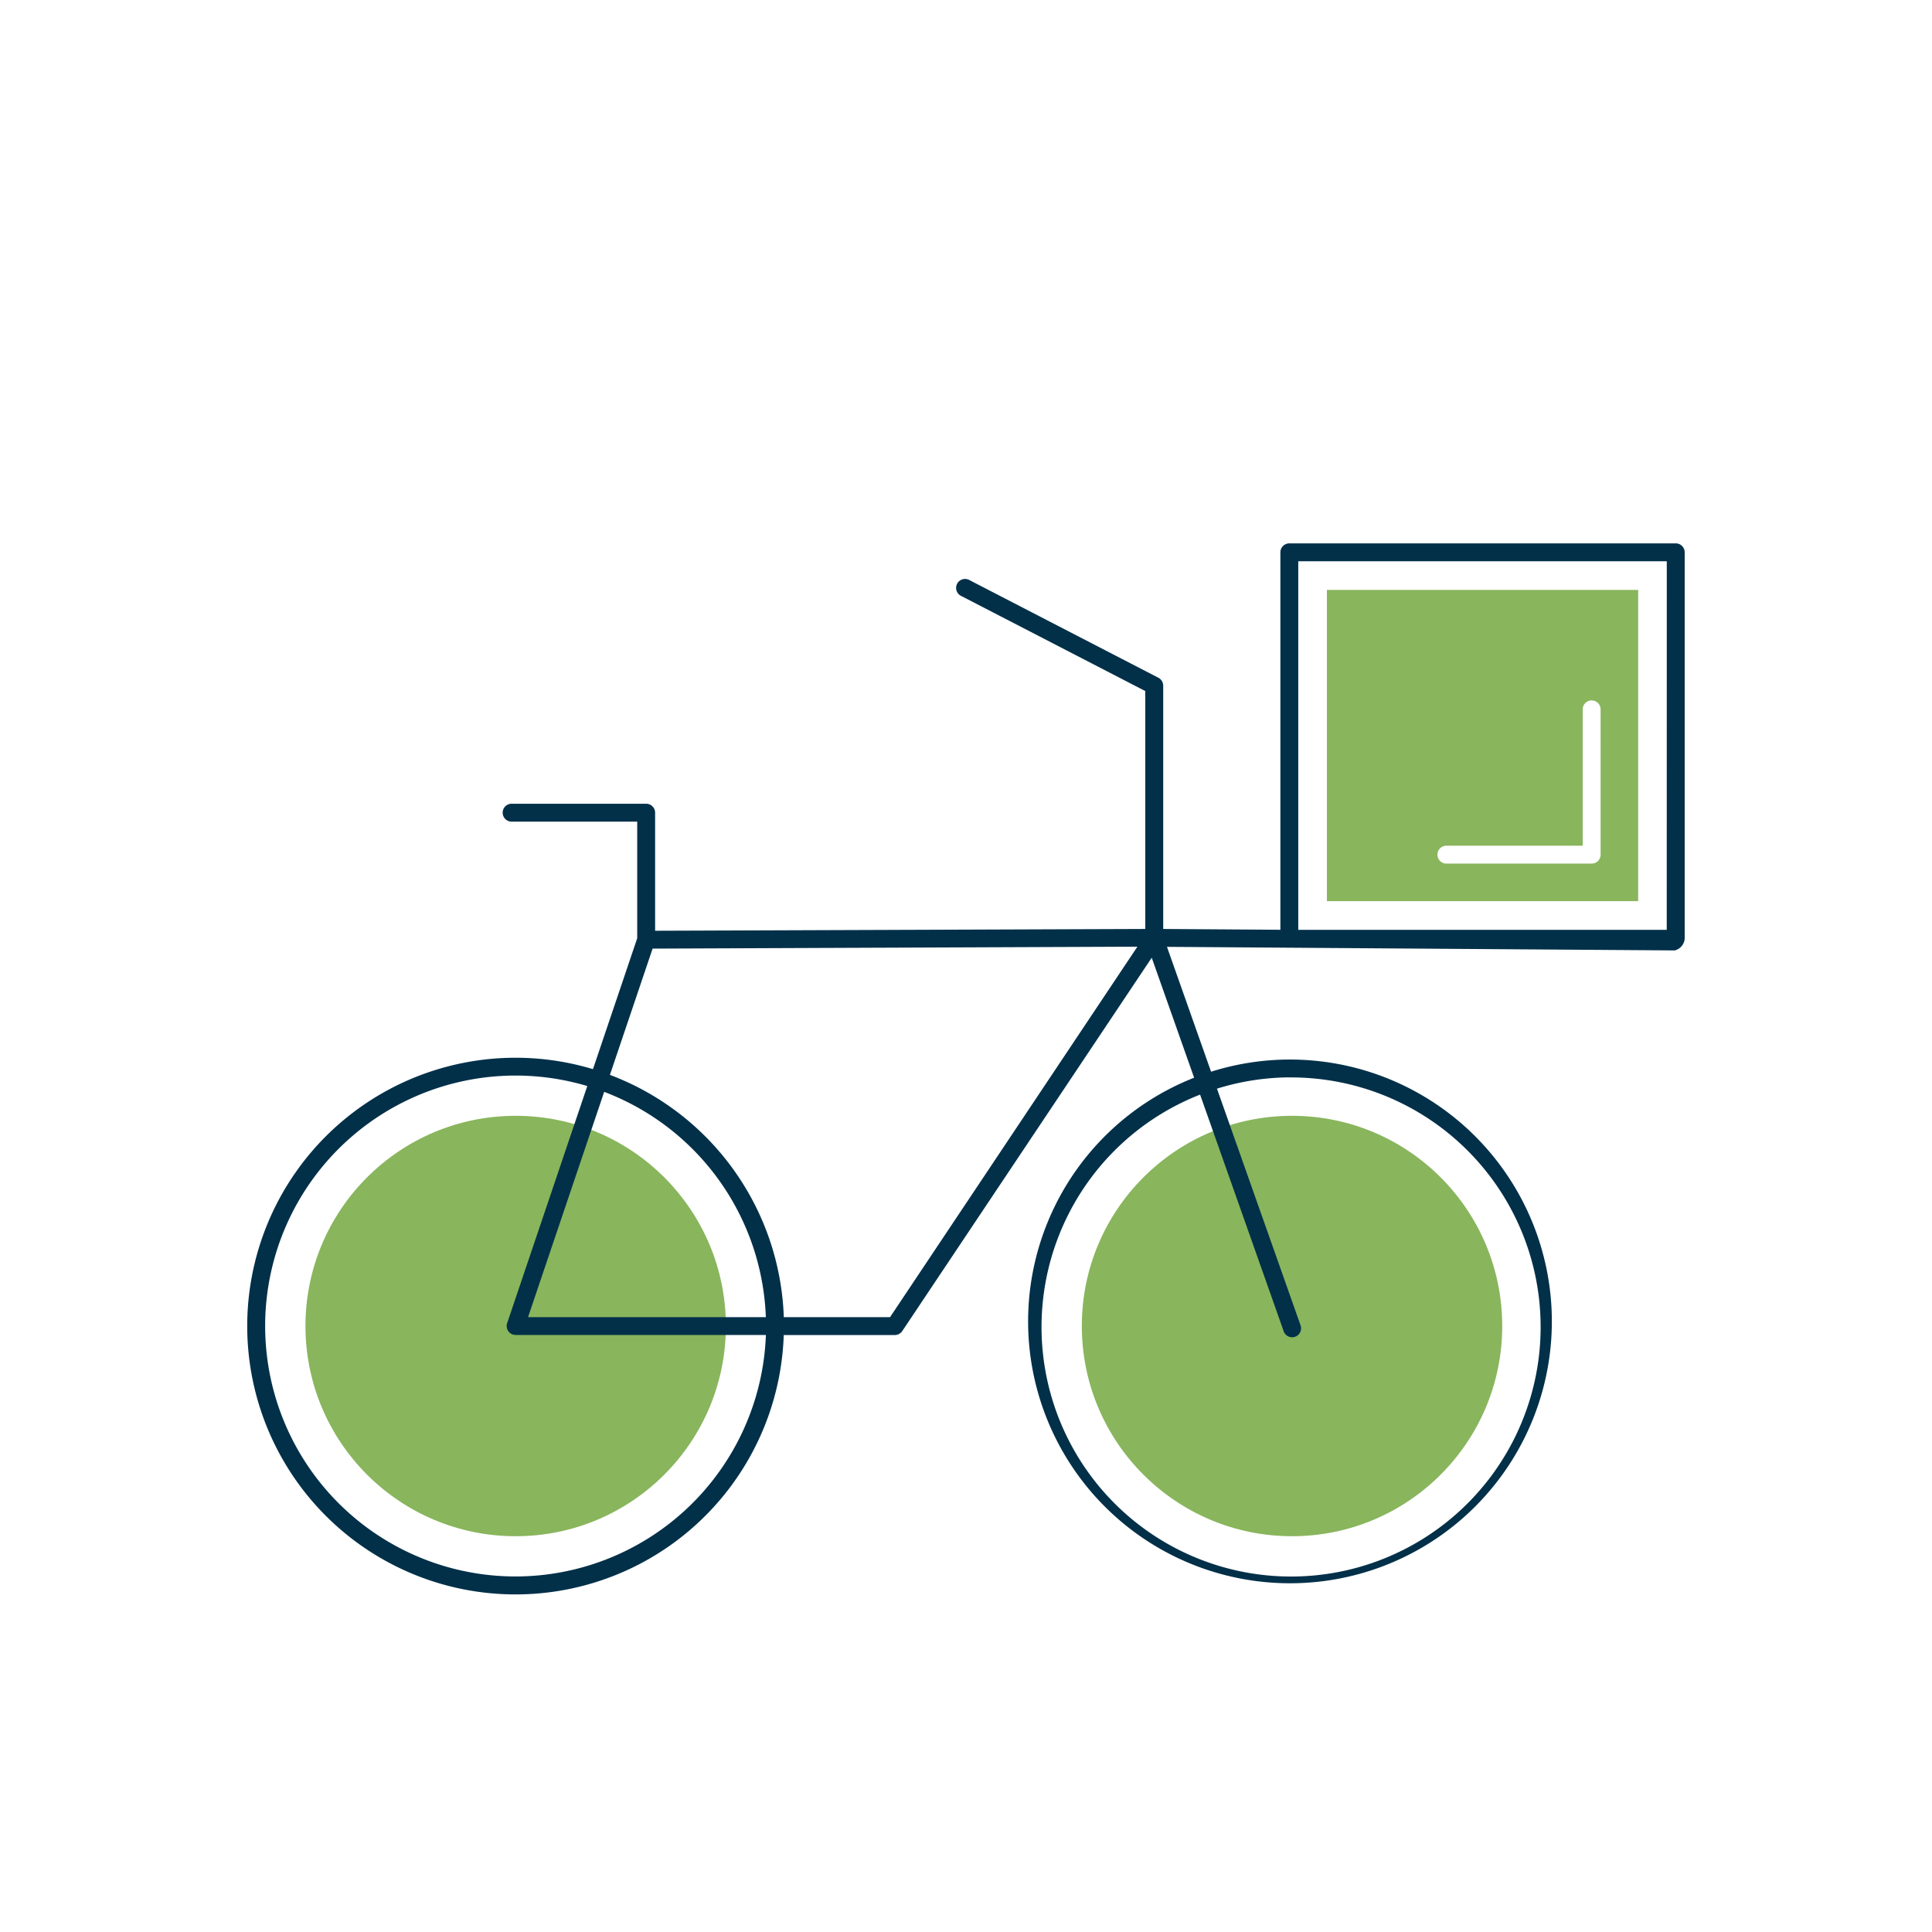 <svg xmlns="http://www.w3.org/2000/svg" width="120" height="120" viewBox="0 0 120 120"><defs><style>.a{fill:#89b55d;}.b{fill:#023049;}.c{fill:none;}</style></defs><circle class="a" cx="13.056" cy="13.056" r="13.056" transform="translate(18.973 69.305)"/><circle class="a" cx="13.056" cy="13.056" r="13.056" transform="translate(67.194 69.305)"/><path class="b" d="M226.937,303.75h-24a.556.556,0,0,0-.556.556V327.75l-7.278-.05V312.589a.556.556,0,0,0-.3-.493l-11.727-6.061a.556.556,0,1,0-.509.987l11.421,5.9V327.7l-30.444.111v-7.333a.556.556,0,0,0-.556-.556h-8.333a.556.556,0,1,0,0,1.111h7.778v7.242l-2.749,8.132a16.667,16.667,0,1,0,11.85,16.514h6.9a.556.556,0,0,0,.462-.247l15.494-23.189,2.633,7.454a16.265,16.265,0,1,0,1.053-.373l-2.739-7.756,31.542.222a.819.819,0,0,0,.614-.722v-24a.556.556,0,0,0-.557-.561Zm-72.056,64.167a15.556,15.556,0,1,1,4.451-30.461l-4.978,14.728a.556.556,0,0,0,.527.733h15.544A15.573,15.573,0,0,1,154.881,367.917Zm5.5-30.1a15.583,15.583,0,0,1,10.041,13.993h-14.77Zm17.756,13.993h-6.6a16.69,16.69,0,0,0-10.8-15.047l2.651-7.843L193.5,328.8Zm24.908-14.889a15.5,15.5,0,1,1-5.651,1.067l5.183,14.673a.556.556,0,1,0,1.047-.37l-5.182-14.672A15.453,15.453,0,0,1,203.048,336.917Zm23.333-9.167H203.492V304.861h22.889Z" transform="translate(-122.854 -270)"/><path class="c" d="M0,0H120V120H0Z"/><path class="a" d="M741.75,329.75v19.333h19.333V329.75Zm17,16.444a.556.556,0,0,1-.556.556h-9a.556.556,0,1,1,0-1.111h8.444v-8.444a.556.556,0,1,1,1.111,0Z" transform="translate(-659.333 -293.111)"/></svg>